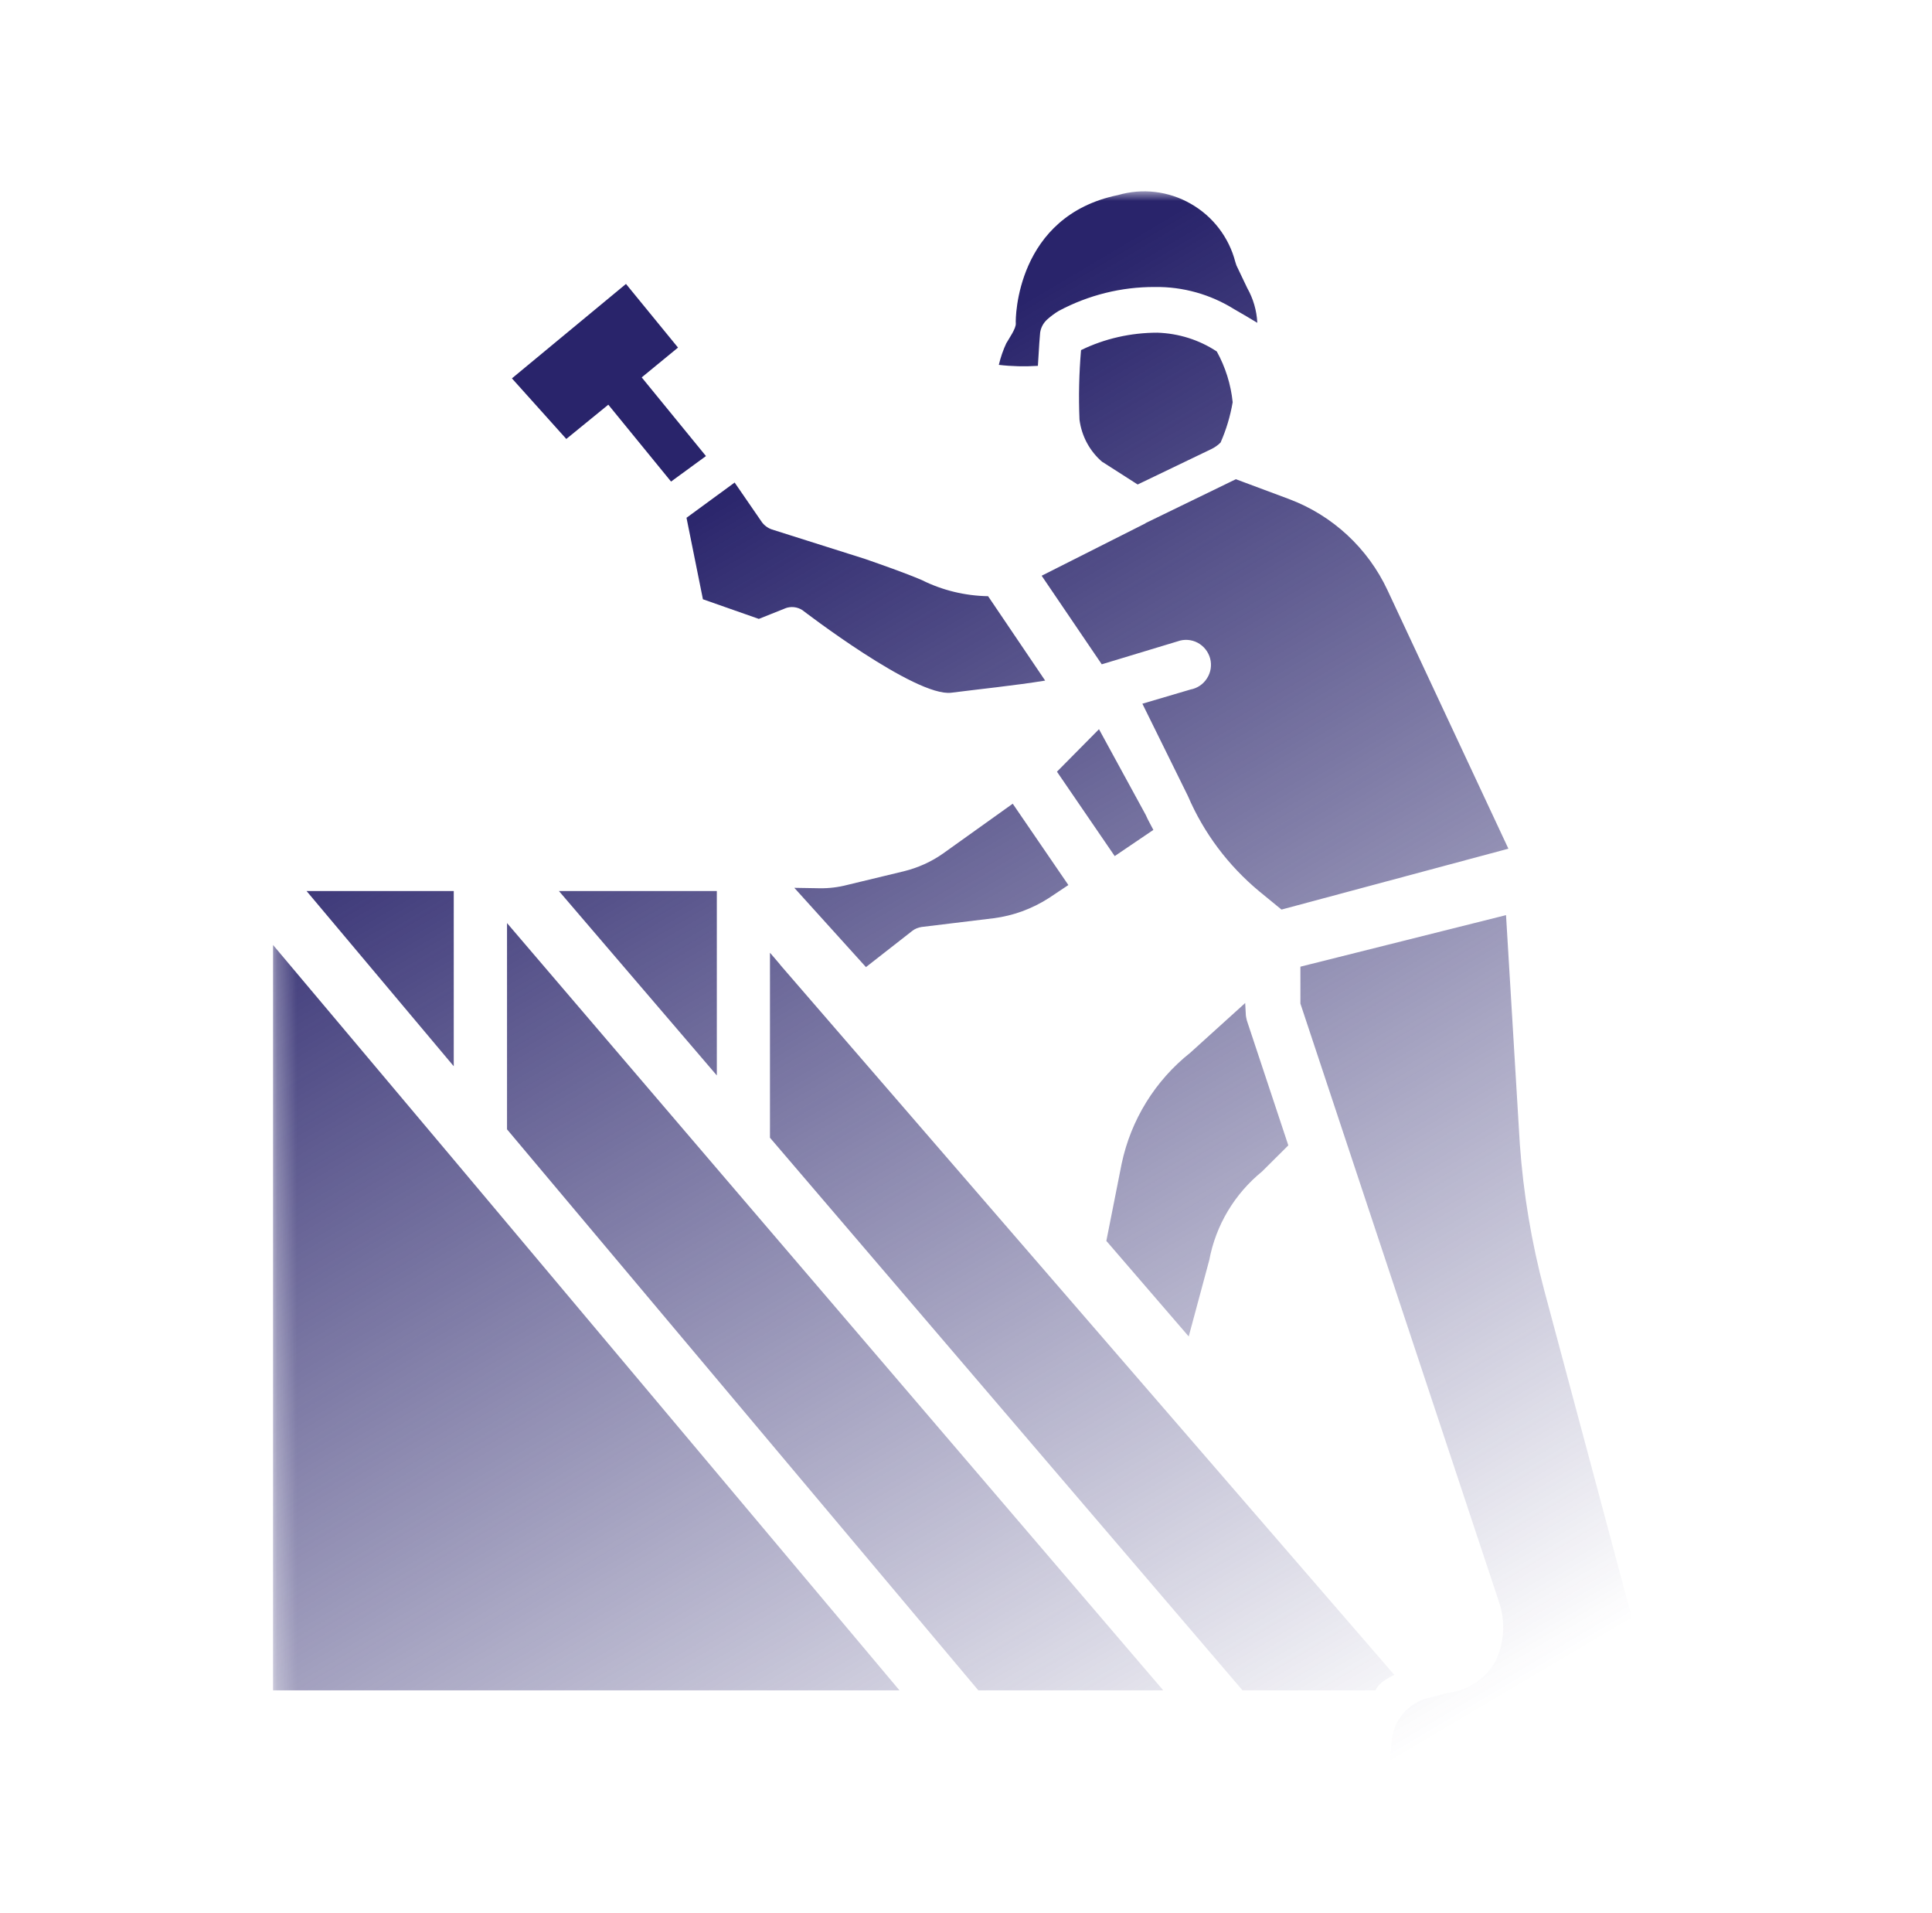 <svg width="101" height="100" viewBox="0 0 101 100" fill="none" xmlns="http://www.w3.org/2000/svg">
<mask id="mask0_148_982" style="mask-type:luminance" maskUnits="userSpaceOnUse" x="14" y="10" width="73" height="82">
<path d="M14.274 10H86.658V92H14.274V10Z" fill="white"/>
</mask>
<g mask="url(#mask0_148_982)">
<path d="M40.776 50.41C40.601 50.199 40.252 49.799 40.252 49.799V59.467L64.957 88.353H71.902C71.99 88.178 72.121 88.025 72.28 87.901C72.47 87.771 72.673 87.647 72.892 87.545C68.448 82.412 44.055 54.21 40.776 50.418V50.41ZM59.889 27.341C59.889 27.348 59.881 27.355 59.881 27.355L54.455 30.093L57.597 34.722L61.568 33.521C61.909 33.397 62.288 33.426 62.608 33.594C62.935 33.769 63.168 34.067 63.263 34.417C63.357 34.766 63.299 35.145 63.102 35.45C62.906 35.764 62.594 35.974 62.237 36.04L59.721 36.782L62.099 41.602C62.928 43.538 64.208 45.242 65.83 46.589L66.994 47.542L78.855 44.36L72.535 30.849C71.509 28.651 69.662 26.941 67.394 26.088L64.608 25.048L59.889 27.341ZM36.747 31.323L39.67 32.349L41.038 31.803H41.03C41.335 31.679 41.677 31.716 41.947 31.891C41.947 31.891 47.867 36.448 49.735 36.207C51.03 36.04 53.131 35.822 54.638 35.574L51.655 31.163C50.448 31.141 49.263 30.856 48.187 30.318C47.284 29.932 46.062 29.51 45.233 29.219L40.354 27.675C40.143 27.603 39.954 27.465 39.823 27.282L38.405 25.222L35.889 27.064L36.747 31.323ZM31.801 21.153L35.081 25.171L36.906 23.838L33.547 19.726L35.445 18.168L32.725 14.841L26.762 19.777L29.605 22.944L31.801 21.153ZM57.633 24.145L59.474 25.324L63.321 23.475C63.502 23.387 63.67 23.271 63.808 23.132C64.106 22.456 64.317 21.75 64.441 21.022C64.346 20.09 64.062 19.188 63.611 18.372C62.688 17.76 61.611 17.425 60.506 17.389C59.124 17.389 57.757 17.695 56.514 18.299C56.411 19.507 56.382 20.723 56.433 21.931C56.543 22.798 56.972 23.592 57.633 24.152V24.145ZM54.259 19.115C54.31 18.175 54.368 17.44 54.375 17.396C54.411 17.12 54.55 16.872 54.753 16.691C54.943 16.523 55.146 16.37 55.357 16.246C56.899 15.424 58.623 14.994 60.368 15.001C61.837 14.979 63.284 15.387 64.528 16.166C64.914 16.384 65.416 16.683 65.728 16.872C65.699 16.238 65.517 15.613 65.204 15.059L64.638 13.873L64.579 13.691C64.245 12.402 63.401 11.303 62.245 10.648C61.087 9.985 59.721 9.825 58.441 10.197C53.125 11.289 53.081 16.632 53.103 16.901C53.125 17.163 52.746 17.695 52.616 17.928V17.921C52.441 18.292 52.31 18.677 52.216 19.071C52.892 19.151 53.575 19.166 54.259 19.122V19.115ZM49.306 44.608C48.689 45.045 47.99 45.358 47.248 45.541L44.296 46.253C43.823 46.377 43.335 46.435 42.855 46.428L41.525 46.406L45.27 50.549L47.692 48.656C47.83 48.547 47.997 48.481 48.179 48.452L51.953 47.994C52.972 47.862 53.946 47.505 54.812 46.952L55.852 46.26L52.943 42.009L49.306 44.608ZM60.295 43.378C60.165 43.123 60.011 42.861 59.895 42.592L57.452 38.115L55.255 40.335L58.274 44.747L60.295 43.378ZM63.219 65.858C63.56 64.038 64.543 62.4 65.975 61.235L67.35 59.867L65.182 53.337C65.16 53.256 65.146 53.17 65.131 53.082L65.095 52.427L62.223 55.026C60.39 56.481 59.124 58.527 58.638 60.821L57.837 64.86L62.143 69.855L63.219 65.858ZM86.593 89.343L80.731 67.452C80.062 64.933 79.633 62.371 79.451 59.779L78.731 47.833L67.982 50.527V52.456L78.375 83.767C78.702 84.756 78.644 85.842 78.2 86.787C77.699 87.727 76.768 88.353 75.714 88.483L74.651 88.753C73.597 89.023 72.833 89.94 72.746 91.032L72.68 92H84.564C85.226 92 85.837 91.686 86.237 91.17C86.636 90.646 86.768 89.969 86.593 89.335V89.343ZM23.721 46.574H16.027L23.721 55.732V46.574ZM37.474 56.212V46.574H29.22L37.474 56.212ZM14.274 49.392V88.353H47.023L23.715 60.609L14.274 49.392ZM26.506 48.248V59.029L51.146 88.353H60.812L37.547 61.163L26.506 48.248Z" fill="url(#paint0_linear_148_982)"/>
</g>
<defs>
<linearGradient id="paint0_linear_148_982" x1="34.5" y1="27" x2="73" y2="92" gradientUnits="userSpaceOnUse">
<stop stop-color="#29246B"/>
<stop offset="1" stop-color="#29246B" stop-opacity="0"/>
</linearGradient>
</defs>
</svg>
